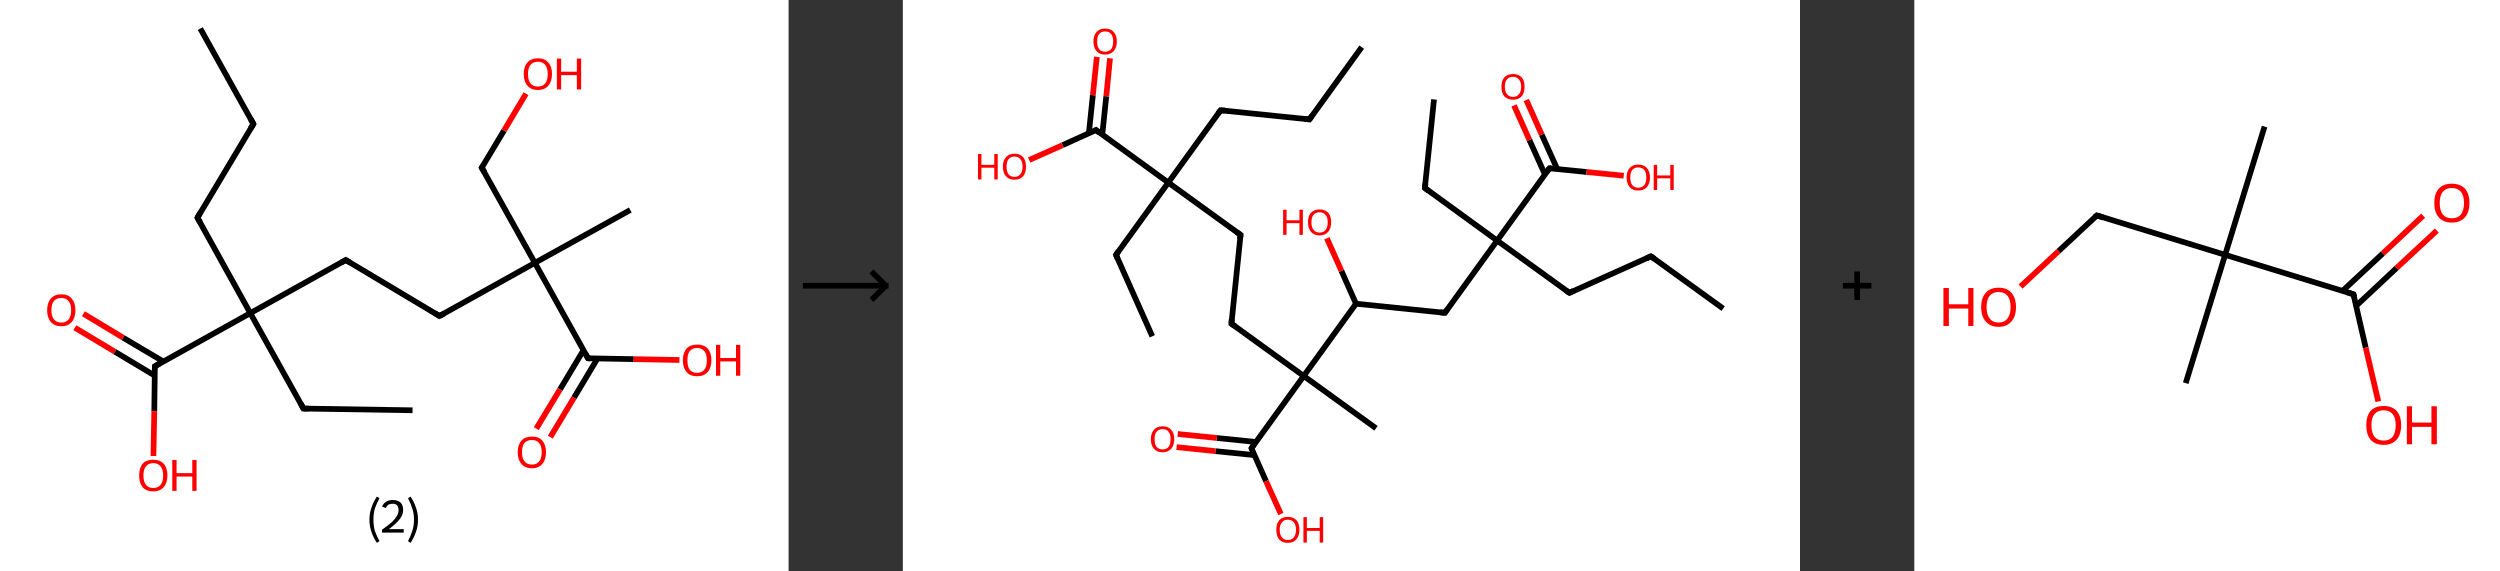 <?xml version='1.0' encoding='ASCII' standalone='yes'?>
<svg xmlns="http://www.w3.org/2000/svg" xmlns:xlink="http://www.w3.org/1999/xlink" version="1.1" width="875.0px" viewBox="0 0 875.0 200.0" height="200.0px">
  <rect x="0" y="0" width="875.0" height="200.0" fill="#333333" stroke="none"/>
  <g>
    <g transform="translate(0, 0) scale(1 1) "><!-- END OF HEADER -->
<rect style="opacity:1.0;fill:#FFFFFF;stroke:none" width="276.0" height="200.0" x="0.0" y="0.0"> </rect>
<path class="bond-0 atom-0 atom-1" d="M 70.1,10.0 L 88.7,43.4" style="fill:none;fill-rule:evenodd;stroke:#000000;stroke-width:2.0px;stroke-linecap:butt;stroke-linejoin:miter;stroke-opacity:1"/>
<path class="bond-1 atom-1 atom-2" d="M 88.7,43.4 L 69.1,76.2" style="fill:none;fill-rule:evenodd;stroke:#000000;stroke-width:2.0px;stroke-linecap:butt;stroke-linejoin:miter;stroke-opacity:1"/>
<path class="bond-2 atom-2 atom-3" d="M 69.1,76.2 L 87.6,109.6" style="fill:none;fill-rule:evenodd;stroke:#000000;stroke-width:2.0px;stroke-linecap:butt;stroke-linejoin:miter;stroke-opacity:1"/>
<path class="bond-3 atom-3 atom-4" d="M 87.6,109.6 L 106.2,143.0" style="fill:none;fill-rule:evenodd;stroke:#000000;stroke-width:2.0px;stroke-linecap:butt;stroke-linejoin:miter;stroke-opacity:1"/>
<path class="bond-4 atom-4 atom-5" d="M 106.2,143.0 L 144.4,143.6" style="fill:none;fill-rule:evenodd;stroke:#000000;stroke-width:2.0px;stroke-linecap:butt;stroke-linejoin:miter;stroke-opacity:1"/>
<path class="bond-5 atom-3 atom-6" d="M 87.6,109.6 L 121.0,91.0" style="fill:none;fill-rule:evenodd;stroke:#000000;stroke-width:2.0px;stroke-linecap:butt;stroke-linejoin:miter;stroke-opacity:1"/>
<path class="bond-6 atom-6 atom-7" d="M 121.0,91.0 L 153.8,110.6" style="fill:none;fill-rule:evenodd;stroke:#000000;stroke-width:2.0px;stroke-linecap:butt;stroke-linejoin:miter;stroke-opacity:1"/>
<path class="bond-7 atom-7 atom-8" d="M 153.8,110.6 L 187.2,92.0" style="fill:none;fill-rule:evenodd;stroke:#000000;stroke-width:2.0px;stroke-linecap:butt;stroke-linejoin:miter;stroke-opacity:1"/>
<path class="bond-8 atom-8 atom-9" d="M 187.2,92.0 L 220.6,73.5" style="fill:none;fill-rule:evenodd;stroke:#000000;stroke-width:2.0px;stroke-linecap:butt;stroke-linejoin:miter;stroke-opacity:1"/>
<path class="bond-9 atom-8 atom-10" d="M 187.2,92.0 L 168.6,58.7" style="fill:none;fill-rule:evenodd;stroke:#000000;stroke-width:2.0px;stroke-linecap:butt;stroke-linejoin:miter;stroke-opacity:1"/>
<path class="bond-10 atom-10 atom-11" d="M 168.6,58.7 L 176.4,45.7" style="fill:none;fill-rule:evenodd;stroke:#000000;stroke-width:2.0px;stroke-linecap:butt;stroke-linejoin:miter;stroke-opacity:1"/>
<path class="bond-10 atom-10 atom-11" d="M 176.4,45.7 L 184.1,32.8" style="fill:none;fill-rule:evenodd;stroke:#FF0000;stroke-width:2.0px;stroke-linecap:butt;stroke-linejoin:miter;stroke-opacity:1"/>
<path class="bond-11 atom-8 atom-12" d="M 187.2,92.0 L 205.8,125.4" style="fill:none;fill-rule:evenodd;stroke:#000000;stroke-width:2.0px;stroke-linecap:butt;stroke-linejoin:miter;stroke-opacity:1"/>
<path class="bond-12 atom-12 atom-13" d="M 204.2,122.6 L 196.0,136.3" style="fill:none;fill-rule:evenodd;stroke:#000000;stroke-width:2.0px;stroke-linecap:butt;stroke-linejoin:miter;stroke-opacity:1"/>
<path class="bond-12 atom-12 atom-13" d="M 196.0,136.3 L 187.7,150.0" style="fill:none;fill-rule:evenodd;stroke:#FF0000;stroke-width:2.0px;stroke-linecap:butt;stroke-linejoin:miter;stroke-opacity:1"/>
<path class="bond-12 atom-12 atom-13" d="M 209.1,125.5 L 200.9,139.2" style="fill:none;fill-rule:evenodd;stroke:#000000;stroke-width:2.0px;stroke-linecap:butt;stroke-linejoin:miter;stroke-opacity:1"/>
<path class="bond-12 atom-12 atom-13" d="M 200.9,139.2 L 192.6,153.0" style="fill:none;fill-rule:evenodd;stroke:#FF0000;stroke-width:2.0px;stroke-linecap:butt;stroke-linejoin:miter;stroke-opacity:1"/>
<path class="bond-13 atom-12 atom-14" d="M 205.8,125.4 L 221.8,125.7" style="fill:none;fill-rule:evenodd;stroke:#000000;stroke-width:2.0px;stroke-linecap:butt;stroke-linejoin:miter;stroke-opacity:1"/>
<path class="bond-13 atom-12 atom-14" d="M 221.8,125.7 L 237.8,126.0" style="fill:none;fill-rule:evenodd;stroke:#FF0000;stroke-width:2.0px;stroke-linecap:butt;stroke-linejoin:miter;stroke-opacity:1"/>
<path class="bond-14 atom-3 atom-15" d="M 87.6,109.6 L 54.2,128.2" style="fill:none;fill-rule:evenodd;stroke:#000000;stroke-width:2.0px;stroke-linecap:butt;stroke-linejoin:miter;stroke-opacity:1"/>
<path class="bond-15 atom-15 atom-16" d="M 57.1,126.5 L 43.1,118.2" style="fill:none;fill-rule:evenodd;stroke:#000000;stroke-width:2.0px;stroke-linecap:butt;stroke-linejoin:miter;stroke-opacity:1"/>
<path class="bond-15 atom-15 atom-16" d="M 43.1,118.2 L 29.2,109.8" style="fill:none;fill-rule:evenodd;stroke:#FF0000;stroke-width:2.0px;stroke-linecap:butt;stroke-linejoin:miter;stroke-opacity:1"/>
<path class="bond-15 atom-15 atom-16" d="M 54.2,131.5 L 40.2,123.1" style="fill:none;fill-rule:evenodd;stroke:#000000;stroke-width:2.0px;stroke-linecap:butt;stroke-linejoin:miter;stroke-opacity:1"/>
<path class="bond-15 atom-15 atom-16" d="M 40.2,123.1 L 26.2,114.7" style="fill:none;fill-rule:evenodd;stroke:#FF0000;stroke-width:2.0px;stroke-linecap:butt;stroke-linejoin:miter;stroke-opacity:1"/>
<path class="bond-16 atom-15 atom-17" d="M 54.2,128.2 L 54.0,143.9" style="fill:none;fill-rule:evenodd;stroke:#000000;stroke-width:2.0px;stroke-linecap:butt;stroke-linejoin:miter;stroke-opacity:1"/>
<path class="bond-16 atom-15 atom-17" d="M 54.0,143.9 L 53.7,159.6" style="fill:none;fill-rule:evenodd;stroke:#FF0000;stroke-width:2.0px;stroke-linecap:butt;stroke-linejoin:miter;stroke-opacity:1"/>
<path d="M 87.8,41.7 L 88.7,43.4 L 87.7,45.0" style="fill:none;stroke:#000000;stroke-width:2.0px;stroke-linecap:butt;stroke-linejoin:miter;stroke-opacity:1;"/>
<path d="M 70.0,74.5 L 69.1,76.2 L 70.0,77.8" style="fill:none;stroke:#000000;stroke-width:2.0px;stroke-linecap:butt;stroke-linejoin:miter;stroke-opacity:1;"/>
<path d="M 105.3,141.3 L 106.2,143.0 L 108.1,143.0" style="fill:none;stroke:#000000;stroke-width:2.0px;stroke-linecap:butt;stroke-linejoin:miter;stroke-opacity:1;"/>
<path d="M 119.4,91.9 L 121.0,91.0 L 122.7,92.0" style="fill:none;stroke:#000000;stroke-width:2.0px;stroke-linecap:butt;stroke-linejoin:miter;stroke-opacity:1;"/>
<path d="M 152.2,109.6 L 153.8,110.6 L 155.5,109.7" style="fill:none;stroke:#000000;stroke-width:2.0px;stroke-linecap:butt;stroke-linejoin:miter;stroke-opacity:1;"/>
<path d="M 169.6,60.3 L 168.6,58.7 L 169.0,58.0" style="fill:none;stroke:#000000;stroke-width:2.0px;stroke-linecap:butt;stroke-linejoin:miter;stroke-opacity:1;"/>
<path d="M 204.9,123.8 L 205.8,125.4 L 206.6,125.5" style="fill:none;stroke:#000000;stroke-width:2.0px;stroke-linecap:butt;stroke-linejoin:miter;stroke-opacity:1;"/>
<path d="M 55.9,127.2 L 54.2,128.2 L 54.2,128.9" style="fill:none;stroke:#000000;stroke-width:2.0px;stroke-linecap:butt;stroke-linejoin:miter;stroke-opacity:1;"/>
<path class="atom-11" d="M 183.3 25.9 Q 183.3 23.3, 184.6 21.9 Q 185.9 20.4, 188.3 20.4 Q 190.7 20.4, 191.9 21.9 Q 193.2 23.3, 193.2 25.9 Q 193.2 28.5, 191.9 30.0 Q 190.6 31.5, 188.3 31.5 Q 185.9 31.5, 184.6 30.0 Q 183.3 28.5, 183.3 25.9 M 188.3 30.3 Q 189.9 30.3, 190.8 29.2 Q 191.7 28.1, 191.7 25.9 Q 191.7 23.8, 190.8 22.7 Q 189.9 21.6, 188.3 21.6 Q 186.6 21.6, 185.7 22.7 Q 184.8 23.8, 184.8 25.9 Q 184.8 28.1, 185.7 29.2 Q 186.6 30.3, 188.3 30.3 " fill="#FF0000"/>
<path class="atom-11" d="M 194.9 20.5 L 196.4 20.5 L 196.4 25.1 L 201.9 25.1 L 201.9 20.5 L 203.4 20.5 L 203.4 31.3 L 201.9 31.3 L 201.9 26.3 L 196.4 26.3 L 196.4 31.3 L 194.9 31.3 L 194.9 20.5 " fill="#FF0000"/>
<path class="atom-13" d="M 181.2 158.3 Q 181.2 155.7, 182.5 154.2 Q 183.8 152.8, 186.2 152.8 Q 188.6 152.8, 189.8 154.2 Q 191.1 155.7, 191.1 158.3 Q 191.1 160.9, 189.8 162.4 Q 188.5 163.9, 186.2 163.9 Q 183.8 163.9, 182.5 162.4 Q 181.2 160.9, 181.2 158.3 M 186.2 162.6 Q 187.8 162.6, 188.7 161.5 Q 189.6 160.4, 189.6 158.3 Q 189.6 156.1, 188.7 155.1 Q 187.8 154.0, 186.2 154.0 Q 184.5 154.0, 183.6 155.0 Q 182.7 156.1, 182.7 158.3 Q 182.7 160.4, 183.6 161.5 Q 184.5 162.6, 186.2 162.6 " fill="#FF0000"/>
<path class="atom-14" d="M 239.0 126.1 Q 239.0 123.5, 240.3 122.0 Q 241.6 120.6, 244.0 120.6 Q 246.4 120.6, 247.7 122.0 Q 249.0 123.5, 249.0 126.1 Q 249.0 128.7, 247.7 130.2 Q 246.4 131.7, 244.0 131.7 Q 241.6 131.7, 240.3 130.2 Q 239.0 128.7, 239.0 126.1 M 244.0 130.5 Q 245.6 130.5, 246.5 129.4 Q 247.4 128.3, 247.4 126.1 Q 247.4 124.0, 246.5 122.9 Q 245.6 121.8, 244.0 121.8 Q 242.3 121.8, 241.4 122.9 Q 240.6 123.9, 240.6 126.1 Q 240.6 128.3, 241.4 129.4 Q 242.3 130.5, 244.0 130.5 " fill="#FF0000"/>
<path class="atom-14" d="M 250.6 120.7 L 252.1 120.7 L 252.1 125.3 L 257.6 125.3 L 257.6 120.7 L 259.1 120.7 L 259.1 131.5 L 257.6 131.5 L 257.6 126.5 L 252.1 126.5 L 252.1 131.5 L 250.6 131.5 L 250.6 120.7 " fill="#FF0000"/>
<path class="atom-16" d="M 16.5 108.6 Q 16.5 106.0, 17.8 104.5 Q 19.1 103.0, 21.5 103.0 Q 23.9 103.0, 25.1 104.5 Q 26.4 106.0, 26.4 108.6 Q 26.4 111.2, 25.1 112.7 Q 23.8 114.2, 21.5 114.2 Q 19.1 114.2, 17.8 112.7 Q 16.5 111.2, 16.5 108.6 M 21.5 112.9 Q 23.1 112.9, 24.0 111.8 Q 24.9 110.7, 24.9 108.6 Q 24.9 106.4, 24.0 105.4 Q 23.1 104.3, 21.5 104.3 Q 19.8 104.3, 18.9 105.3 Q 18.0 106.4, 18.0 108.6 Q 18.0 110.7, 18.9 111.8 Q 19.8 112.9, 21.5 112.9 " fill="#FF0000"/>
<path class="atom-17" d="M 48.7 166.4 Q 48.7 163.8, 49.9 162.3 Q 51.2 160.9, 53.6 160.9 Q 56.0 160.9, 57.3 162.3 Q 58.6 163.8, 58.6 166.4 Q 58.6 169.0, 57.3 170.5 Q 56.0 172.0, 53.6 172.0 Q 51.2 172.0, 49.9 170.5 Q 48.7 169.0, 48.7 166.4 M 53.6 170.8 Q 55.3 170.8, 56.2 169.7 Q 57.1 168.6, 57.1 166.4 Q 57.1 164.3, 56.2 163.2 Q 55.3 162.1, 53.6 162.1 Q 52.0 162.1, 51.1 163.2 Q 50.2 164.3, 50.2 166.4 Q 50.2 168.6, 51.1 169.7 Q 52.0 170.8, 53.6 170.8 " fill="#FF0000"/>
<path class="atom-17" d="M 60.3 161.0 L 61.8 161.0 L 61.8 165.6 L 67.3 165.6 L 67.3 161.0 L 68.8 161.0 L 68.8 171.8 L 67.3 171.8 L 67.3 166.8 L 61.8 166.8 L 61.8 171.8 L 60.3 171.8 L 60.3 161.0 " fill="#FF0000"/>
<path class="legend" d="M 129.3 181.9 Q 129.3 179.6, 130.0 177.7 Q 130.6 175.8, 131.9 173.8 L 132.8 174.4 Q 131.8 176.3, 131.2 178.0 Q 130.7 179.7, 130.7 181.9 Q 130.7 184.0, 131.2 185.8 Q 131.8 187.5, 132.8 189.4 L 131.9 190.0 Q 130.6 188.0, 130.0 186.1 Q 129.3 184.2, 129.3 181.9 " fill="#000000"/>
<path class="legend" d="M 133.7 177.3 Q 134.2 176.2, 135.1 175.6 Q 136.1 175.0, 137.5 175.0 Q 139.2 175.0, 140.2 175.9 Q 141.1 176.8, 141.1 178.5 Q 141.1 180.2, 139.9 181.7 Q 138.7 183.3, 136.1 185.2 L 141.3 185.2 L 141.3 186.4 L 133.7 186.4 L 133.7 185.4 Q 135.8 183.9, 137.1 182.8 Q 138.3 181.6, 138.9 180.6 Q 139.5 179.6, 139.5 178.6 Q 139.5 177.5, 139.0 176.9 Q 138.5 176.3, 137.5 176.3 Q 136.6 176.3, 136.0 176.6 Q 135.4 177.0, 135.0 177.8 L 133.7 177.3 " fill="#000000"/>
<path class="legend" d="M 146.3 181.9 Q 146.3 184.2, 145.6 186.1 Q 145.0 188.0, 143.7 190.0 L 142.8 189.4 Q 143.8 187.5, 144.3 185.8 Q 144.9 184.0, 144.9 181.9 Q 144.9 179.7, 144.3 178.0 Q 143.8 176.3, 142.8 174.4 L 143.7 173.8 Q 145.0 175.8, 145.6 177.7 Q 146.3 179.6, 146.3 181.9 " fill="#000000"/>
</g>
    <g transform="translate(276.0, 0) scale(1 1) "><line x1="5" y1="100" x2="35" y2="100" style="stroke:rgb(0,0,0);stroke-width:2"/>
  <line x1="34" y1="100" x2="29" y2="95" style="stroke:rgb(0,0,0);stroke-width:2"/>
  <line x1="34" y1="100" x2="29" y2="105" style="stroke:rgb(0,0,0);stroke-width:2"/>
</g>
    <g transform="translate(316.0, 0) scale(1 1) "><!-- END OF HEADER -->
<rect style="opacity:1.0;fill:#FFFFFF;stroke:none" width="314.0" height="200.0" x="0.0" y="0.0"> </rect>
<path class="bond-0 atom-0 atom-1" d="M 160.6,16.5 L 142.3,41.8" style="fill:none;fill-rule:evenodd;stroke:#000000;stroke-width:2.0px;stroke-linecap:butt;stroke-linejoin:miter;stroke-opacity:1"/>
<path class="bond-1 atom-1 atom-2" d="M 142.3,41.8 L 111.2,38.6" style="fill:none;fill-rule:evenodd;stroke:#000000;stroke-width:2.0px;stroke-linecap:butt;stroke-linejoin:miter;stroke-opacity:1"/>
<path class="bond-2 atom-2 atom-3" d="M 111.2,38.6 L 92.9,63.9" style="fill:none;fill-rule:evenodd;stroke:#000000;stroke-width:2.0px;stroke-linecap:butt;stroke-linejoin:miter;stroke-opacity:1"/>
<path class="bond-3 atom-3 atom-4" d="M 92.9,63.9 L 74.6,89.2" style="fill:none;fill-rule:evenodd;stroke:#000000;stroke-width:2.0px;stroke-linecap:butt;stroke-linejoin:miter;stroke-opacity:1"/>
<path class="bond-4 atom-4 atom-5" d="M 74.6,89.2 L 87.3,117.7" style="fill:none;fill-rule:evenodd;stroke:#000000;stroke-width:2.0px;stroke-linecap:butt;stroke-linejoin:miter;stroke-opacity:1"/>
<path class="bond-5 atom-3 atom-6" d="M 92.9,63.9 L 118.2,82.2" style="fill:none;fill-rule:evenodd;stroke:#000000;stroke-width:2.0px;stroke-linecap:butt;stroke-linejoin:miter;stroke-opacity:1"/>
<path class="bond-6 atom-6 atom-7" d="M 118.2,82.2 L 115.0,113.3" style="fill:none;fill-rule:evenodd;stroke:#000000;stroke-width:2.0px;stroke-linecap:butt;stroke-linejoin:miter;stroke-opacity:1"/>
<path class="bond-7 atom-7 atom-8" d="M 115.0,113.3 L 140.3,131.6" style="fill:none;fill-rule:evenodd;stroke:#000000;stroke-width:2.0px;stroke-linecap:butt;stroke-linejoin:miter;stroke-opacity:1"/>
<path class="bond-8 atom-8 atom-9" d="M 140.3,131.6 L 165.6,149.9" style="fill:none;fill-rule:evenodd;stroke:#000000;stroke-width:2.0px;stroke-linecap:butt;stroke-linejoin:miter;stroke-opacity:1"/>
<path class="bond-9 atom-8 atom-10" d="M 140.3,131.6 L 122.0,156.9" style="fill:none;fill-rule:evenodd;stroke:#000000;stroke-width:2.0px;stroke-linecap:butt;stroke-linejoin:miter;stroke-opacity:1"/>
<path class="bond-10 atom-10 atom-11" d="M 123.6,154.7 L 109.9,153.3" style="fill:none;fill-rule:evenodd;stroke:#000000;stroke-width:2.0px;stroke-linecap:butt;stroke-linejoin:miter;stroke-opacity:1"/>
<path class="bond-10 atom-10 atom-11" d="M 109.9,153.3 L 96.2,151.9" style="fill:none;fill-rule:evenodd;stroke:#FF0000;stroke-width:2.0px;stroke-linecap:butt;stroke-linejoin:miter;stroke-opacity:1"/>
<path class="bond-10 atom-10 atom-11" d="M 123.1,159.3 L 109.4,157.9" style="fill:none;fill-rule:evenodd;stroke:#000000;stroke-width:2.0px;stroke-linecap:butt;stroke-linejoin:miter;stroke-opacity:1"/>
<path class="bond-10 atom-10 atom-11" d="M 109.4,157.9 L 95.8,156.5" style="fill:none;fill-rule:evenodd;stroke:#FF0000;stroke-width:2.0px;stroke-linecap:butt;stroke-linejoin:miter;stroke-opacity:1"/>
<path class="bond-11 atom-10 atom-12" d="M 122.0,156.9 L 127.1,168.4" style="fill:none;fill-rule:evenodd;stroke:#000000;stroke-width:2.0px;stroke-linecap:butt;stroke-linejoin:miter;stroke-opacity:1"/>
<path class="bond-11 atom-10 atom-12" d="M 127.1,168.4 L 132.3,179.9" style="fill:none;fill-rule:evenodd;stroke:#FF0000;stroke-width:2.0px;stroke-linecap:butt;stroke-linejoin:miter;stroke-opacity:1"/>
<path class="bond-12 atom-8 atom-13" d="M 140.3,131.6 L 158.6,106.3" style="fill:none;fill-rule:evenodd;stroke:#000000;stroke-width:2.0px;stroke-linecap:butt;stroke-linejoin:miter;stroke-opacity:1"/>
<path class="bond-13 atom-13 atom-14" d="M 158.6,106.3 L 153.5,94.8" style="fill:none;fill-rule:evenodd;stroke:#000000;stroke-width:2.0px;stroke-linecap:butt;stroke-linejoin:miter;stroke-opacity:1"/>
<path class="bond-13 atom-13 atom-14" d="M 153.5,94.8 L 148.4,83.4" style="fill:none;fill-rule:evenodd;stroke:#FF0000;stroke-width:2.0px;stroke-linecap:butt;stroke-linejoin:miter;stroke-opacity:1"/>
<path class="bond-14 atom-13 atom-15" d="M 158.6,106.3 L 189.7,109.5" style="fill:none;fill-rule:evenodd;stroke:#000000;stroke-width:2.0px;stroke-linecap:butt;stroke-linejoin:miter;stroke-opacity:1"/>
<path class="bond-15 atom-15 atom-16" d="M 189.7,109.5 L 208.0,84.2" style="fill:none;fill-rule:evenodd;stroke:#000000;stroke-width:2.0px;stroke-linecap:butt;stroke-linejoin:miter;stroke-opacity:1"/>
<path class="bond-16 atom-16 atom-17" d="M 208.0,84.2 L 182.7,65.8" style="fill:none;fill-rule:evenodd;stroke:#000000;stroke-width:2.0px;stroke-linecap:butt;stroke-linejoin:miter;stroke-opacity:1"/>
<path class="bond-17 atom-17 atom-18" d="M 182.7,65.8 L 185.9,34.8" style="fill:none;fill-rule:evenodd;stroke:#000000;stroke-width:2.0px;stroke-linecap:butt;stroke-linejoin:miter;stroke-opacity:1"/>
<path class="bond-18 atom-16 atom-19" d="M 208.0,84.2 L 233.3,102.5" style="fill:none;fill-rule:evenodd;stroke:#000000;stroke-width:2.0px;stroke-linecap:butt;stroke-linejoin:miter;stroke-opacity:1"/>
<path class="bond-19 atom-19 atom-20" d="M 233.3,102.5 L 261.8,89.7" style="fill:none;fill-rule:evenodd;stroke:#000000;stroke-width:2.0px;stroke-linecap:butt;stroke-linejoin:miter;stroke-opacity:1"/>
<path class="bond-20 atom-20 atom-21" d="M 261.8,89.7 L 287.1,108.0" style="fill:none;fill-rule:evenodd;stroke:#000000;stroke-width:2.0px;stroke-linecap:butt;stroke-linejoin:miter;stroke-opacity:1"/>
<path class="bond-21 atom-16 atom-22" d="M 208.0,84.2 L 226.3,58.9" style="fill:none;fill-rule:evenodd;stroke:#000000;stroke-width:2.0px;stroke-linecap:butt;stroke-linejoin:miter;stroke-opacity:1"/>
<path class="bond-22 atom-22 atom-23" d="M 229.0,59.1 L 223.6,47.1" style="fill:none;fill-rule:evenodd;stroke:#000000;stroke-width:2.0px;stroke-linecap:butt;stroke-linejoin:miter;stroke-opacity:1"/>
<path class="bond-22 atom-22 atom-23" d="M 223.6,47.1 L 218.2,35.0" style="fill:none;fill-rule:evenodd;stroke:#FF0000;stroke-width:2.0px;stroke-linecap:butt;stroke-linejoin:miter;stroke-opacity:1"/>
<path class="bond-22 atom-22 atom-23" d="M 224.7,61.0 L 219.3,49.0" style="fill:none;fill-rule:evenodd;stroke:#000000;stroke-width:2.0px;stroke-linecap:butt;stroke-linejoin:miter;stroke-opacity:1"/>
<path class="bond-22 atom-22 atom-23" d="M 219.3,49.0 L 213.9,36.9" style="fill:none;fill-rule:evenodd;stroke:#FF0000;stroke-width:2.0px;stroke-linecap:butt;stroke-linejoin:miter;stroke-opacity:1"/>
<path class="bond-23 atom-22 atom-24" d="M 226.3,58.9 L 239.3,60.2" style="fill:none;fill-rule:evenodd;stroke:#000000;stroke-width:2.0px;stroke-linecap:butt;stroke-linejoin:miter;stroke-opacity:1"/>
<path class="bond-23 atom-22 atom-24" d="M 239.3,60.2 L 252.3,61.5" style="fill:none;fill-rule:evenodd;stroke:#FF0000;stroke-width:2.0px;stroke-linecap:butt;stroke-linejoin:miter;stroke-opacity:1"/>
<path class="bond-24 atom-3 atom-25" d="M 92.9,63.9 L 67.6,45.5" style="fill:none;fill-rule:evenodd;stroke:#000000;stroke-width:2.0px;stroke-linecap:butt;stroke-linejoin:miter;stroke-opacity:1"/>
<path class="bond-25 atom-25 atom-26" d="M 69.8,47.1 L 71.2,33.7" style="fill:none;fill-rule:evenodd;stroke:#000000;stroke-width:2.0px;stroke-linecap:butt;stroke-linejoin:miter;stroke-opacity:1"/>
<path class="bond-25 atom-25 atom-26" d="M 71.2,33.7 L 72.5,20.4" style="fill:none;fill-rule:evenodd;stroke:#FF0000;stroke-width:2.0px;stroke-linecap:butt;stroke-linejoin:miter;stroke-opacity:1"/>
<path class="bond-25 atom-25 atom-26" d="M 65.1,46.7 L 66.5,33.3" style="fill:none;fill-rule:evenodd;stroke:#000000;stroke-width:2.0px;stroke-linecap:butt;stroke-linejoin:miter;stroke-opacity:1"/>
<path class="bond-25 atom-25 atom-26" d="M 66.5,33.3 L 67.9,19.9" style="fill:none;fill-rule:evenodd;stroke:#FF0000;stroke-width:2.0px;stroke-linecap:butt;stroke-linejoin:miter;stroke-opacity:1"/>
<path class="bond-26 atom-25 atom-27" d="M 67.6,45.5 L 55.9,50.8" style="fill:none;fill-rule:evenodd;stroke:#000000;stroke-width:2.0px;stroke-linecap:butt;stroke-linejoin:miter;stroke-opacity:1"/>
<path class="bond-26 atom-25 atom-27" d="M 55.9,50.8 L 44.2,56.0" style="fill:none;fill-rule:evenodd;stroke:#FF0000;stroke-width:2.0px;stroke-linecap:butt;stroke-linejoin:miter;stroke-opacity:1"/>
<path d="M 143.2,40.5 L 142.3,41.8 L 140.7,41.6" style="fill:none;stroke:#000000;stroke-width:2.0px;stroke-linecap:butt;stroke-linejoin:miter;stroke-opacity:1;"/>
<path d="M 112.8,38.7 L 111.2,38.6 L 110.3,39.8" style="fill:none;stroke:#000000;stroke-width:2.0px;stroke-linecap:butt;stroke-linejoin:miter;stroke-opacity:1;"/>
<path d="M 75.5,87.9 L 74.6,89.2 L 75.2,90.6" style="fill:none;stroke:#000000;stroke-width:2.0px;stroke-linecap:butt;stroke-linejoin:miter;stroke-opacity:1;"/>
<path d="M 116.9,81.3 L 118.2,82.2 L 118.0,83.7" style="fill:none;stroke:#000000;stroke-width:2.0px;stroke-linecap:butt;stroke-linejoin:miter;stroke-opacity:1;"/>
<path d="M 115.1,111.7 L 115.0,113.3 L 116.3,114.2" style="fill:none;stroke:#000000;stroke-width:2.0px;stroke-linecap:butt;stroke-linejoin:miter;stroke-opacity:1;"/>
<path d="M 122.9,155.6 L 122.0,156.9 L 122.2,157.4" style="fill:none;stroke:#000000;stroke-width:2.0px;stroke-linecap:butt;stroke-linejoin:miter;stroke-opacity:1;"/>
<path d="M 188.1,109.3 L 189.7,109.5 L 190.6,108.2" style="fill:none;stroke:#000000;stroke-width:2.0px;stroke-linecap:butt;stroke-linejoin:miter;stroke-opacity:1;"/>
<path d="M 184.0,66.8 L 182.7,65.8 L 182.9,64.3" style="fill:none;stroke:#000000;stroke-width:2.0px;stroke-linecap:butt;stroke-linejoin:miter;stroke-opacity:1;"/>
<path d="M 232.0,101.6 L 233.3,102.5 L 234.7,101.8" style="fill:none;stroke:#000000;stroke-width:2.0px;stroke-linecap:butt;stroke-linejoin:miter;stroke-opacity:1;"/>
<path d="M 260.4,90.4 L 261.8,89.7 L 263.1,90.6" style="fill:none;stroke:#000000;stroke-width:2.0px;stroke-linecap:butt;stroke-linejoin:miter;stroke-opacity:1;"/>
<path d="M 225.4,60.1 L 226.3,58.9 L 227.0,58.9" style="fill:none;stroke:#000000;stroke-width:2.0px;stroke-linecap:butt;stroke-linejoin:miter;stroke-opacity:1;"/>
<path d="M 68.8,46.5 L 67.6,45.5 L 67.0,45.8" style="fill:none;stroke:#000000;stroke-width:2.0px;stroke-linecap:butt;stroke-linejoin:miter;stroke-opacity:1;"/>
<path class="atom-11" d="M 86.8 153.7 Q 86.8 151.6, 87.9 150.4 Q 88.9 149.2, 90.9 149.2 Q 92.9 149.2, 93.9 150.4 Q 95.0 151.6, 95.0 153.7 Q 95.0 155.8, 93.9 157.1 Q 92.8 158.3, 90.9 158.3 Q 89.0 158.3, 87.9 157.1 Q 86.8 155.9, 86.8 153.7 M 90.9 157.3 Q 92.3 157.3, 93.0 156.4 Q 93.7 155.5, 93.7 153.7 Q 93.7 152.0, 93.0 151.1 Q 92.3 150.2, 90.9 150.2 Q 89.6 150.2, 88.8 151.1 Q 88.1 151.9, 88.1 153.7 Q 88.1 155.5, 88.8 156.4 Q 89.6 157.3, 90.9 157.3 " fill="#FF0000"/>
<path class="atom-12" d="M 130.7 185.4 Q 130.7 183.3, 131.7 182.1 Q 132.8 180.9, 134.7 180.9 Q 136.7 180.9, 137.8 182.1 Q 138.8 183.3, 138.8 185.4 Q 138.8 187.6, 137.7 188.8 Q 136.7 190.0, 134.7 190.0 Q 132.8 190.0, 131.7 188.8 Q 130.7 187.6, 130.7 185.4 M 134.7 189.0 Q 136.1 189.0, 136.8 188.1 Q 137.6 187.2, 137.6 185.4 Q 137.6 183.7, 136.8 182.8 Q 136.1 181.9, 134.7 181.9 Q 133.4 181.9, 132.7 182.8 Q 131.9 183.7, 131.9 185.4 Q 131.9 187.2, 132.7 188.1 Q 133.4 189.0, 134.7 189.0 " fill="#FF0000"/>
<path class="atom-12" d="M 140.2 181.0 L 141.4 181.0 L 141.4 184.8 L 145.9 184.8 L 145.9 181.0 L 147.1 181.0 L 147.1 189.9 L 145.9 189.9 L 145.9 185.8 L 141.4 185.8 L 141.4 189.9 L 140.2 189.9 L 140.2 181.0 " fill="#FF0000"/>
<path class="atom-14" d="M 133.1 73.4 L 134.3 73.4 L 134.3 77.1 L 138.8 77.1 L 138.8 73.4 L 140.0 73.4 L 140.0 82.2 L 138.8 82.2 L 138.8 78.1 L 134.3 78.1 L 134.3 82.2 L 133.1 82.2 L 133.1 73.4 " fill="#FF0000"/>
<path class="atom-14" d="M 141.8 77.8 Q 141.8 75.6, 142.8 74.5 Q 143.9 73.3, 145.9 73.3 Q 147.8 73.3, 148.9 74.5 Q 149.9 75.6, 149.9 77.8 Q 149.9 79.9, 148.9 81.1 Q 147.8 82.4, 145.9 82.4 Q 143.9 82.4, 142.8 81.1 Q 141.8 79.9, 141.8 77.8 M 145.9 81.4 Q 147.2 81.4, 147.9 80.5 Q 148.7 79.5, 148.7 77.8 Q 148.7 76.0, 147.9 75.2 Q 147.2 74.3, 145.9 74.3 Q 144.5 74.3, 143.8 75.1 Q 143.0 76.0, 143.0 77.8 Q 143.0 79.6, 143.8 80.5 Q 144.5 81.4, 145.9 81.4 " fill="#FF0000"/>
<path class="atom-23" d="M 209.5 30.4 Q 209.5 28.2, 210.5 27.1 Q 211.6 25.9, 213.6 25.9 Q 215.5 25.9, 216.6 27.1 Q 217.6 28.2, 217.6 30.4 Q 217.6 32.5, 216.6 33.7 Q 215.5 34.9, 213.6 34.9 Q 211.6 34.9, 210.5 33.7 Q 209.5 32.5, 209.5 30.4 M 213.6 33.9 Q 214.9 33.9, 215.6 33.0 Q 216.4 32.1, 216.4 30.4 Q 216.4 28.6, 215.6 27.8 Q 214.9 26.9, 213.6 26.9 Q 212.2 26.9, 211.5 27.7 Q 210.7 28.6, 210.7 30.4 Q 210.7 32.1, 211.5 33.0 Q 212.2 33.9, 213.6 33.9 " fill="#FF0000"/>
<path class="atom-24" d="M 253.3 62.1 Q 253.3 60.0, 254.4 58.8 Q 255.4 57.6, 257.4 57.6 Q 259.4 57.6, 260.4 58.8 Q 261.5 60.0, 261.5 62.1 Q 261.5 64.2, 260.4 65.5 Q 259.3 66.7, 257.4 66.7 Q 255.4 66.7, 254.4 65.5 Q 253.3 64.2, 253.3 62.1 M 257.4 65.7 Q 258.7 65.7, 259.5 64.8 Q 260.2 63.9, 260.2 62.1 Q 260.2 60.3, 259.5 59.5 Q 258.7 58.6, 257.4 58.6 Q 256.0 58.6, 255.3 59.5 Q 254.6 60.3, 254.6 62.1 Q 254.6 63.9, 255.3 64.8 Q 256.0 65.7, 257.4 65.7 " fill="#FF0000"/>
<path class="atom-24" d="M 262.8 57.7 L 264.0 57.7 L 264.0 61.4 L 268.6 61.4 L 268.6 57.7 L 269.8 57.7 L 269.8 66.5 L 268.6 66.5 L 268.6 62.4 L 264.0 62.4 L 264.0 66.5 L 262.8 66.5 L 262.8 57.7 " fill="#FF0000"/>
<path class="atom-26" d="M 66.7 14.5 Q 66.7 12.4, 67.8 11.2 Q 68.8 10.0, 70.8 10.0 Q 72.8 10.0, 73.8 11.2 Q 74.9 12.4, 74.9 14.5 Q 74.9 16.6, 73.8 17.9 Q 72.7 19.1, 70.8 19.1 Q 68.8 19.1, 67.8 17.9 Q 66.7 16.7, 66.7 14.5 M 70.8 18.1 Q 72.1 18.1, 72.9 17.2 Q 73.6 16.3, 73.6 14.5 Q 73.6 12.8, 72.9 11.9 Q 72.1 11.0, 70.8 11.0 Q 69.4 11.0, 68.7 11.9 Q 68.0 12.7, 68.0 14.5 Q 68.0 16.3, 68.7 17.2 Q 69.4 18.1, 70.8 18.1 " fill="#FF0000"/>
<path class="atom-27" d="M 26.3 53.9 L 27.5 53.9 L 27.5 57.7 L 32.0 57.7 L 32.0 53.9 L 33.2 53.9 L 33.2 62.8 L 32.0 62.8 L 32.0 58.7 L 27.5 58.7 L 27.5 62.8 L 26.3 62.8 L 26.3 53.9 " fill="#FF0000"/>
<path class="atom-27" d="M 35.0 58.3 Q 35.0 56.2, 36.1 55.0 Q 37.1 53.8, 39.1 53.8 Q 41.0 53.8, 42.1 55.0 Q 43.1 56.2, 43.1 58.3 Q 43.1 60.5, 42.1 61.7 Q 41.0 62.9, 39.1 62.9 Q 37.1 62.9, 36.1 61.7 Q 35.0 60.5, 35.0 58.3 M 39.1 61.9 Q 40.4 61.9, 41.1 61.0 Q 41.9 60.1, 41.9 58.3 Q 41.9 56.6, 41.1 55.7 Q 40.4 54.8, 39.1 54.8 Q 37.7 54.8, 37.0 55.7 Q 36.3 56.6, 36.3 58.3 Q 36.3 60.1, 37.0 61.0 Q 37.7 61.9, 39.1 61.9 " fill="#FF0000"/>
</g>
    <g transform="translate(630.0, 0) scale(1 1) "><line x1="15" y1="100" x2="25" y2="100" style="stroke:rgb(0,0,0);stroke-width:2"/>
  <line x1="20" y1="95" x2="20" y2="105" style="stroke:rgb(0,0,0);stroke-width:2"/>
</g>
    <g transform="translate(670.0, 0) scale(1 1) "><!-- END OF HEADER -->
<rect style="opacity:1.0;fill:#FFFFFF;stroke:none" width="205.0" height="200.0" x="0.0" y="0.0"> </rect>
<path class="bond-0 atom-0 atom-1" d="M 122.6,44.3 L 108.8,89.2" style="fill:none;fill-rule:evenodd;stroke:#000000;stroke-width:2.0px;stroke-linecap:butt;stroke-linejoin:miter;stroke-opacity:1"/>
<path class="bond-1 atom-1 atom-2" d="M 108.8,89.2 L 95.0,134.1" style="fill:none;fill-rule:evenodd;stroke:#000000;stroke-width:2.0px;stroke-linecap:butt;stroke-linejoin:miter;stroke-opacity:1"/>
<path class="bond-2 atom-1 atom-3" d="M 108.8,89.2 L 63.9,75.4" style="fill:none;fill-rule:evenodd;stroke:#000000;stroke-width:2.0px;stroke-linecap:butt;stroke-linejoin:miter;stroke-opacity:1"/>
<path class="bond-3 atom-3 atom-4" d="M 63.9,75.4 L 50.5,87.9" style="fill:none;fill-rule:evenodd;stroke:#000000;stroke-width:2.0px;stroke-linecap:butt;stroke-linejoin:miter;stroke-opacity:1"/>
<path class="bond-3 atom-3 atom-4" d="M 50.5,87.9 L 37.2,100.3" style="fill:none;fill-rule:evenodd;stroke:#FF0000;stroke-width:2.0px;stroke-linecap:butt;stroke-linejoin:miter;stroke-opacity:1"/>
<path class="bond-4 atom-1 atom-5" d="M 108.8,89.2 L 153.7,103.0" style="fill:none;fill-rule:evenodd;stroke:#000000;stroke-width:2.0px;stroke-linecap:butt;stroke-linejoin:miter;stroke-opacity:1"/>
<path class="bond-5 atom-5 atom-6" d="M 154.7,107.0 L 168.8,93.8" style="fill:none;fill-rule:evenodd;stroke:#000000;stroke-width:2.0px;stroke-linecap:butt;stroke-linejoin:miter;stroke-opacity:1"/>
<path class="bond-5 atom-5 atom-6" d="M 168.8,93.8 L 182.9,80.7" style="fill:none;fill-rule:evenodd;stroke:#FF0000;stroke-width:2.0px;stroke-linecap:butt;stroke-linejoin:miter;stroke-opacity:1"/>
<path class="bond-5 atom-5 atom-6" d="M 149.9,101.8 L 164.0,88.7" style="fill:none;fill-rule:evenodd;stroke:#000000;stroke-width:2.0px;stroke-linecap:butt;stroke-linejoin:miter;stroke-opacity:1"/>
<path class="bond-5 atom-5 atom-6" d="M 164.0,88.7 L 178.1,75.5" style="fill:none;fill-rule:evenodd;stroke:#FF0000;stroke-width:2.0px;stroke-linecap:butt;stroke-linejoin:miter;stroke-opacity:1"/>
<path class="bond-6 atom-5 atom-7" d="M 153.7,103.0 L 158.0,121.7" style="fill:none;fill-rule:evenodd;stroke:#000000;stroke-width:2.0px;stroke-linecap:butt;stroke-linejoin:miter;stroke-opacity:1"/>
<path class="bond-6 atom-5 atom-7" d="M 158.0,121.7 L 162.4,140.5" style="fill:none;fill-rule:evenodd;stroke:#FF0000;stroke-width:2.0px;stroke-linecap:butt;stroke-linejoin:miter;stroke-opacity:1"/>
<path d="M 66.1,76.1 L 63.9,75.4 L 63.2,76.0" style="fill:none;stroke:#000000;stroke-width:2.0px;stroke-linecap:butt;stroke-linejoin:miter;stroke-opacity:1;"/>
<path d="M 151.5,102.3 L 153.7,103.0 L 154.0,103.9" style="fill:none;stroke:#000000;stroke-width:2.0px;stroke-linecap:butt;stroke-linejoin:miter;stroke-opacity:1;"/>
<path class="atom-4" d="M 10.2 100.8 L 12.1 100.8 L 12.1 106.5 L 18.9 106.5 L 18.9 100.8 L 20.7 100.8 L 20.7 114.1 L 18.9 114.1 L 18.9 108.0 L 12.1 108.0 L 12.1 114.1 L 10.2 114.1 L 10.2 100.8 " fill="#FF0000"/>
<path class="atom-4" d="M 23.4 107.5 Q 23.4 104.3, 25.0 102.5 Q 26.5 100.7, 29.5 100.7 Q 32.5 100.7, 34.0 102.5 Q 35.6 104.3, 35.6 107.5 Q 35.6 110.7, 34.0 112.5 Q 32.4 114.4, 29.5 114.4 Q 26.6 114.4, 25.0 112.5 Q 23.4 110.7, 23.4 107.5 M 29.5 112.9 Q 31.5 112.9, 32.6 111.5 Q 33.7 110.1, 33.7 107.5 Q 33.7 104.8, 32.6 103.5 Q 31.5 102.2, 29.5 102.2 Q 27.5 102.2, 26.4 103.5 Q 25.3 104.8, 25.3 107.5 Q 25.3 110.1, 26.4 111.5 Q 27.5 112.9, 29.5 112.9 " fill="#FF0000"/>
<path class="atom-6" d="M 182.0 71.0 Q 182.0 67.8, 183.6 66.0 Q 185.2 64.3, 188.1 64.3 Q 191.1 64.3, 192.7 66.0 Q 194.3 67.8, 194.3 71.0 Q 194.3 74.3, 192.7 76.1 Q 191.1 77.9, 188.1 77.9 Q 185.2 77.9, 183.6 76.1 Q 182.0 74.3, 182.0 71.0 M 188.1 76.4 Q 190.2 76.4, 191.3 75.1 Q 192.4 73.7, 192.4 71.0 Q 192.4 68.4, 191.3 67.1 Q 190.2 65.8, 188.1 65.8 Q 186.1 65.8, 185.0 67.1 Q 183.9 68.4, 183.9 71.0 Q 183.9 73.7, 185.0 75.1 Q 186.1 76.4, 188.1 76.4 " fill="#FF0000"/>
<path class="atom-7" d="M 158.2 148.8 Q 158.2 145.6, 159.7 143.8 Q 161.3 142.1, 164.3 142.1 Q 167.2 142.1, 168.8 143.8 Q 170.4 145.6, 170.4 148.8 Q 170.4 152.1, 168.8 153.9 Q 167.2 155.7, 164.3 155.7 Q 161.3 155.7, 159.7 153.9 Q 158.2 152.1, 158.2 148.8 M 164.3 154.2 Q 166.3 154.2, 167.4 152.9 Q 168.5 151.5, 168.5 148.8 Q 168.5 146.2, 167.4 144.9 Q 166.3 143.6, 164.3 143.6 Q 162.2 143.6, 161.1 144.9 Q 160.0 146.2, 160.0 148.8 Q 160.0 151.5, 161.1 152.9 Q 162.2 154.2, 164.3 154.2 " fill="#FF0000"/>
<path class="atom-7" d="M 172.4 142.2 L 174.2 142.2 L 174.2 147.9 L 181.0 147.9 L 181.0 142.2 L 182.9 142.2 L 182.9 155.5 L 181.0 155.5 L 181.0 149.4 L 174.2 149.4 L 174.2 155.5 L 172.4 155.5 L 172.4 142.2 " fill="#FF0000"/>
</g>
  </g>
</svg>
